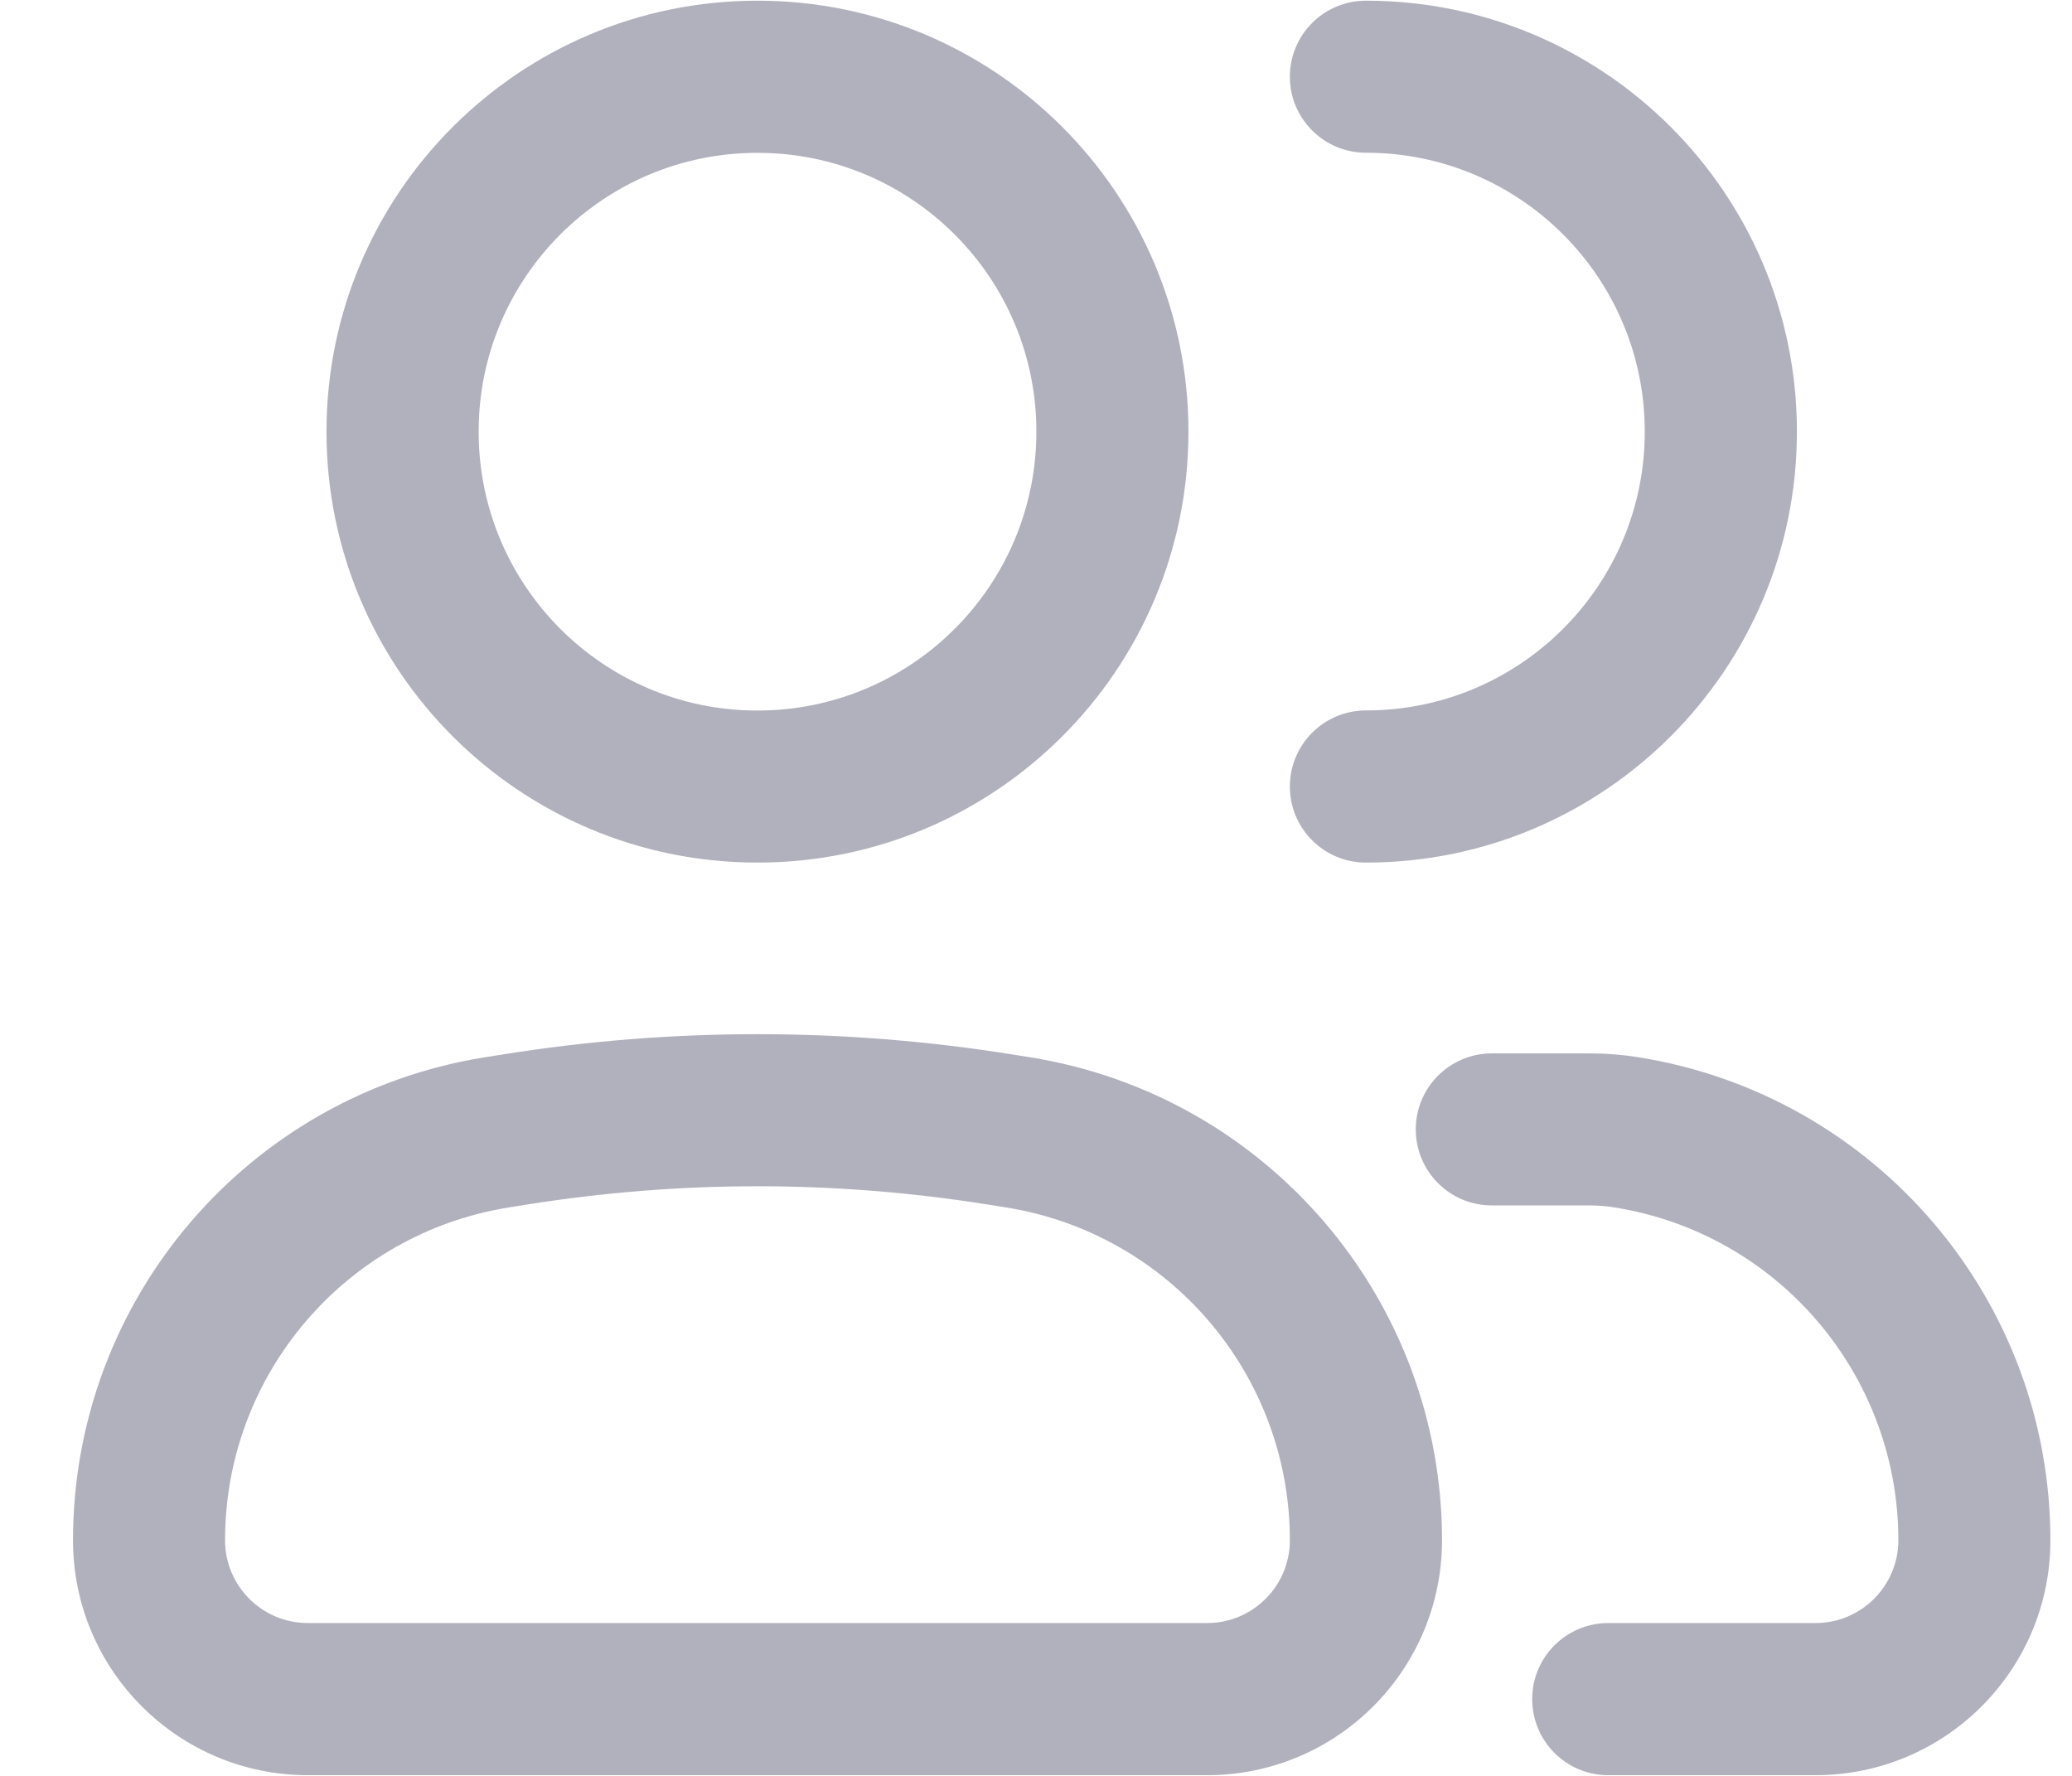 <svg width="21" height="18" viewBox="0 0 21 18" fill="none" xmlns="http://www.w3.org/2000/svg">
<path fill-rule="evenodd" clip-rule="evenodd" d="M13.073 0.778C13.073 0.352 13.418 0.007 13.844 0.007C16.256 0.007 18.212 1.962 18.212 4.375C18.212 6.787 16.256 8.743 13.844 8.743C13.418 8.743 13.073 8.398 13.073 7.972C13.073 7.546 13.418 7.201 13.844 7.201C15.405 7.201 16.67 5.936 16.67 4.375C16.67 2.814 15.405 1.548 13.844 1.548C13.418 1.548 13.073 1.203 13.073 0.778ZM7.677 1.549C6.116 1.549 4.851 2.814 4.851 4.375C4.851 5.936 6.116 7.202 7.677 7.202C9.238 7.202 10.504 5.936 10.504 4.375C10.504 2.814 9.238 1.549 7.677 1.549ZM3.309 4.375C3.309 1.963 5.265 0.007 7.677 0.007C10.09 0.007 12.045 1.963 12.045 4.375C12.045 6.788 10.09 8.743 7.677 8.743C5.265 8.743 3.309 6.788 3.309 4.375ZM5.1 10.687C6.807 10.414 8.547 10.414 10.255 10.687L10.438 10.716C12.844 11.1 14.615 13.175 14.615 15.612C14.615 16.927 13.549 17.993 12.233 17.993H3.121C1.806 17.993 0.74 16.927 0.74 15.612C0.74 13.175 2.51 11.1 4.916 10.716L5.1 10.687ZM10.012 12.209C8.465 11.962 6.889 11.962 5.342 12.209L5.159 12.238C3.501 12.503 2.281 13.933 2.281 15.612C2.281 16.076 2.657 16.451 3.121 16.451H12.233C12.697 16.451 13.073 16.076 13.073 15.612C13.073 13.933 11.853 12.503 10.195 12.238L10.012 12.209ZM14.349 11.447C14.349 11.022 14.694 10.677 15.12 10.677H16.115C16.279 10.677 16.443 10.69 16.605 10.716C19.011 11.1 20.781 13.175 20.781 15.612C20.781 16.927 19.715 17.993 18.4 17.993H16.3C15.874 17.993 15.529 17.648 15.529 17.222C15.529 16.796 15.874 16.451 16.3 16.451H18.4C18.864 16.451 19.24 16.075 19.24 15.612C19.24 13.933 18.02 12.502 16.362 12.238C16.28 12.225 16.197 12.218 16.115 12.218H15.12C14.694 12.218 14.349 11.873 14.349 11.447Z" fill="#B0B1BC"/>
</svg>

